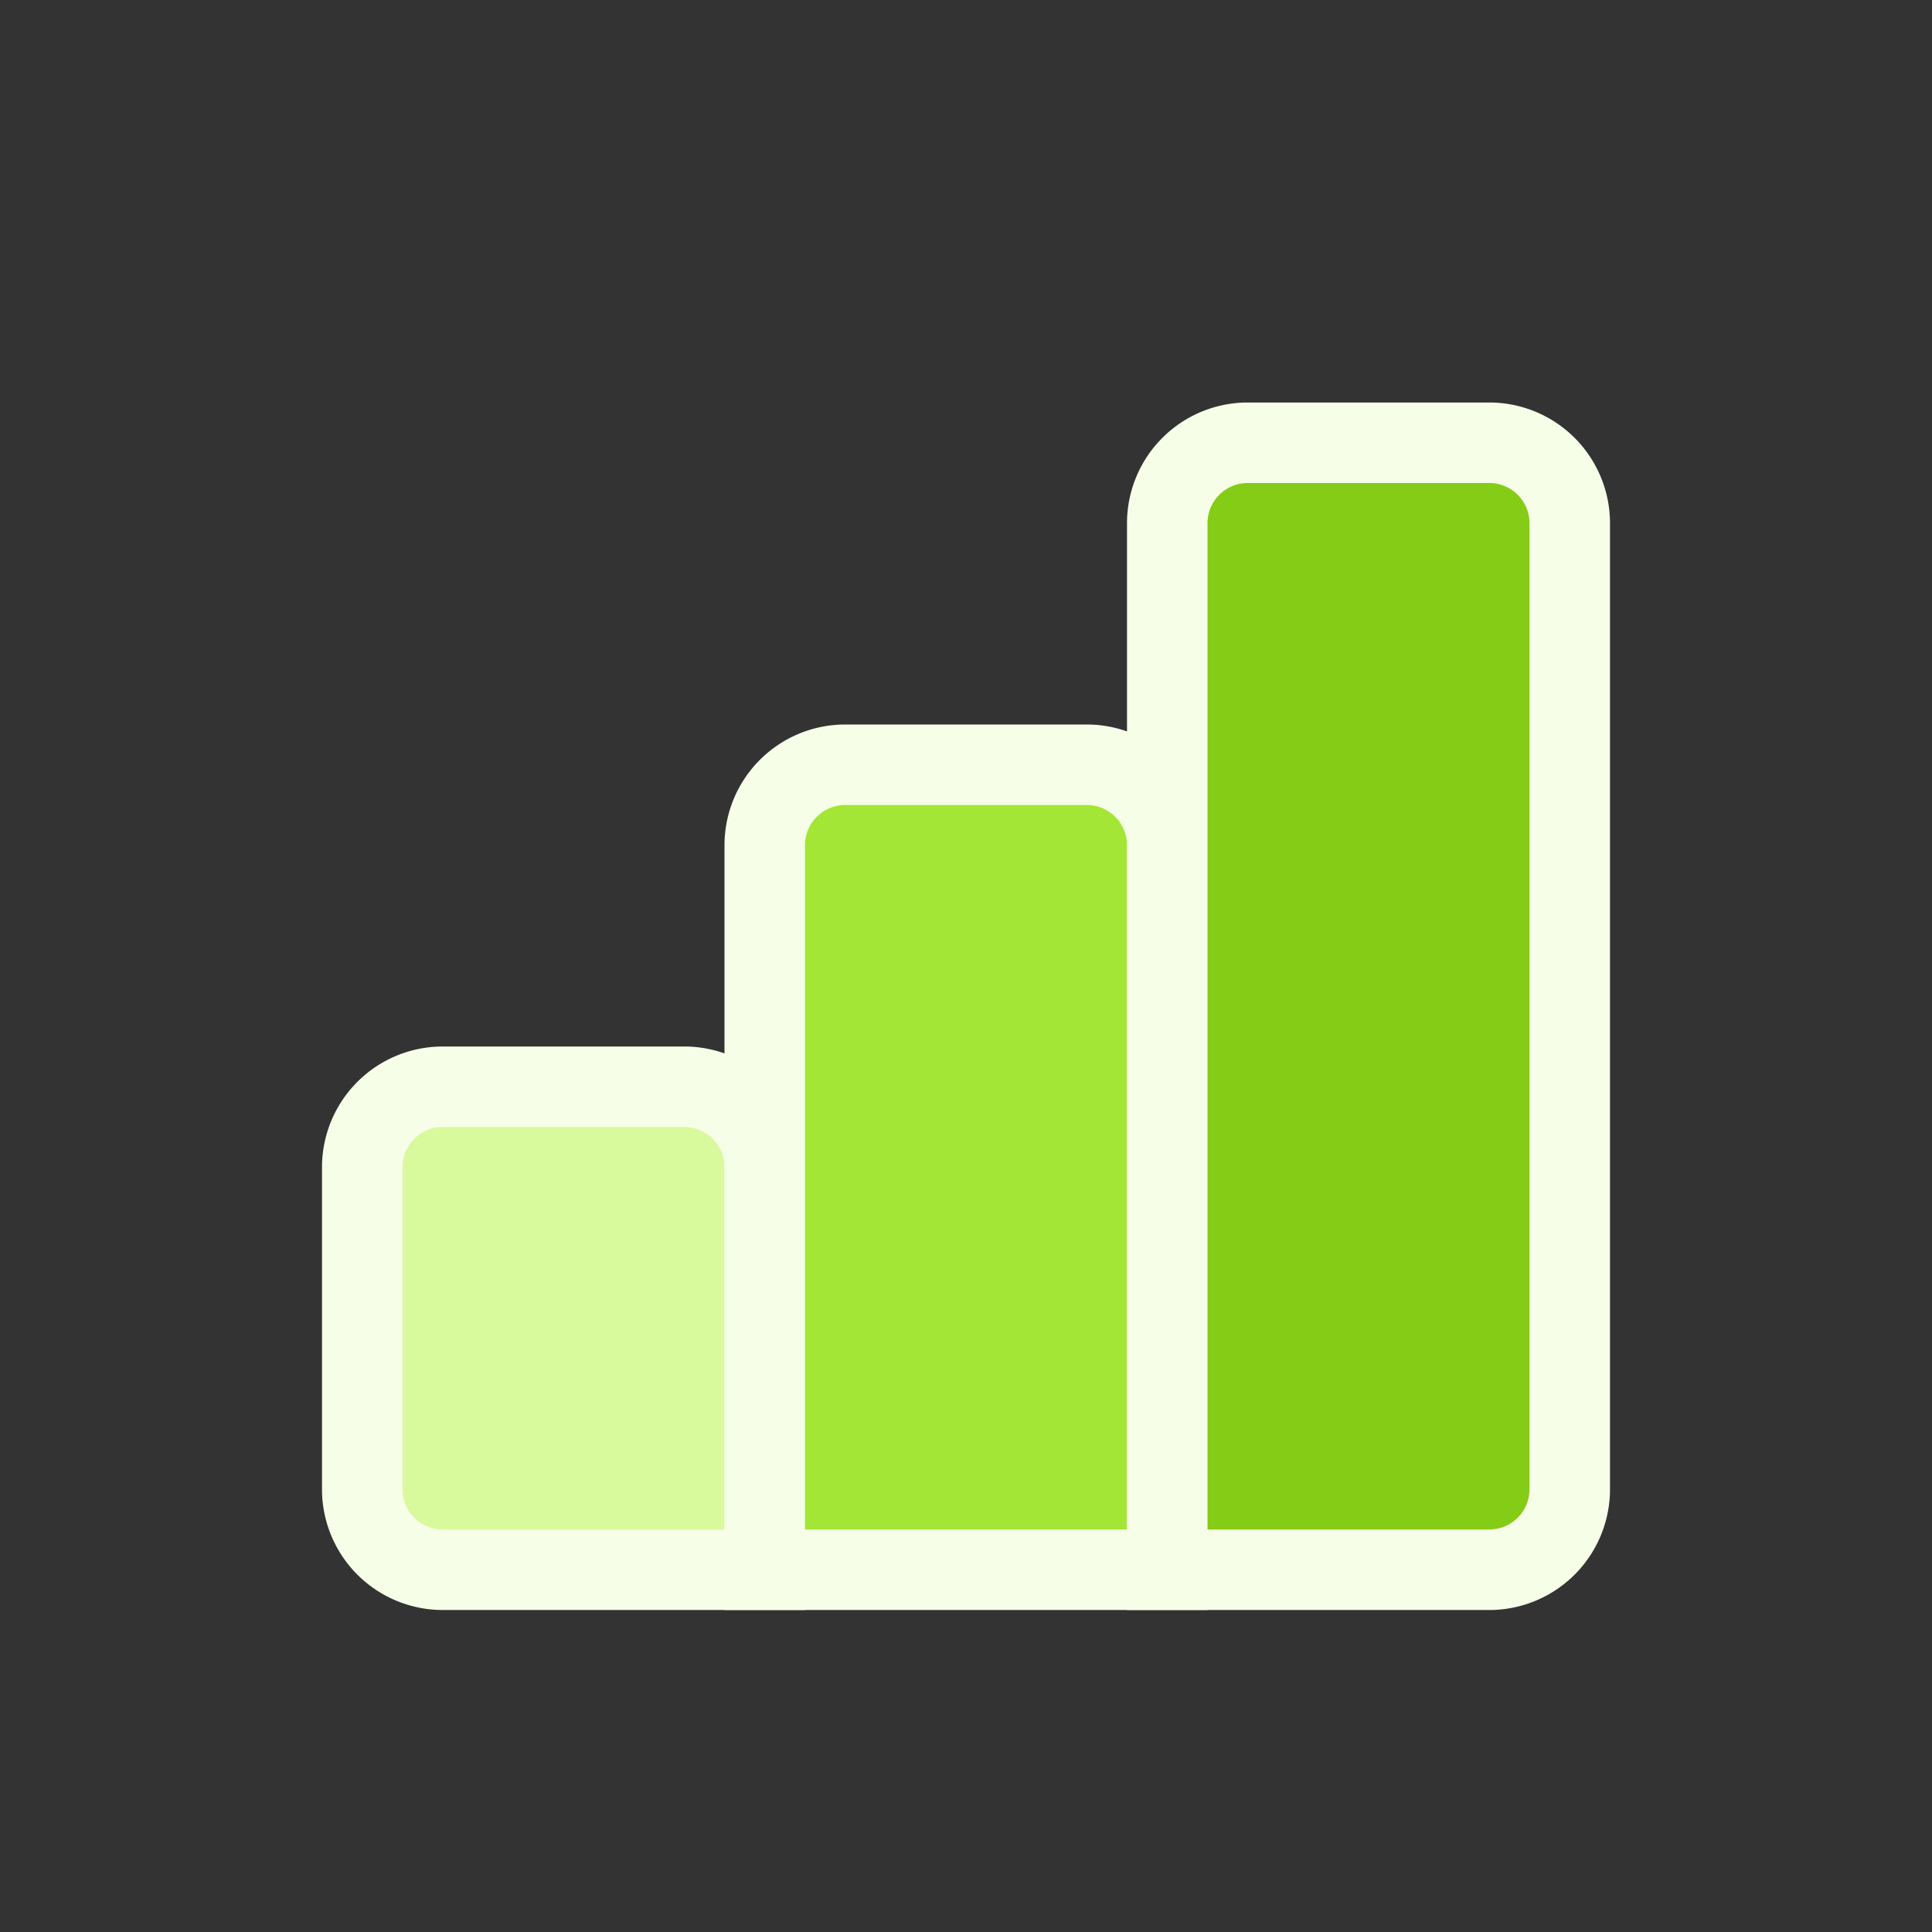 <svg width="24" height="24" fill="none" xmlns="http://www.w3.org/2000/svg"><rect width="100%" height="100%" fill="#333333" stroke="none"/><path d="M9 19.5h.5v-5a1 1 0 0 0-1-1h-3a1 1 0 0 0-1 1v4a1 1 0 0 0 1 1H9z" fill="#D9F99D" stroke="#F7FEE7"/><path d="M14 19.5h.5v-9a1 1 0 0 0-1-1h-3a1 1 0 0 0-1 1v9H14z" fill="#A3E635" stroke="#F7FEE7"/><path d="M14.5 19v.5h4a1 1 0 0 0 1-1v-12a1 1 0 0 0-1-1h-3a1 1 0 0 0-1 1V19z" fill="#84CC16" stroke="#F7FEE7"/></svg>